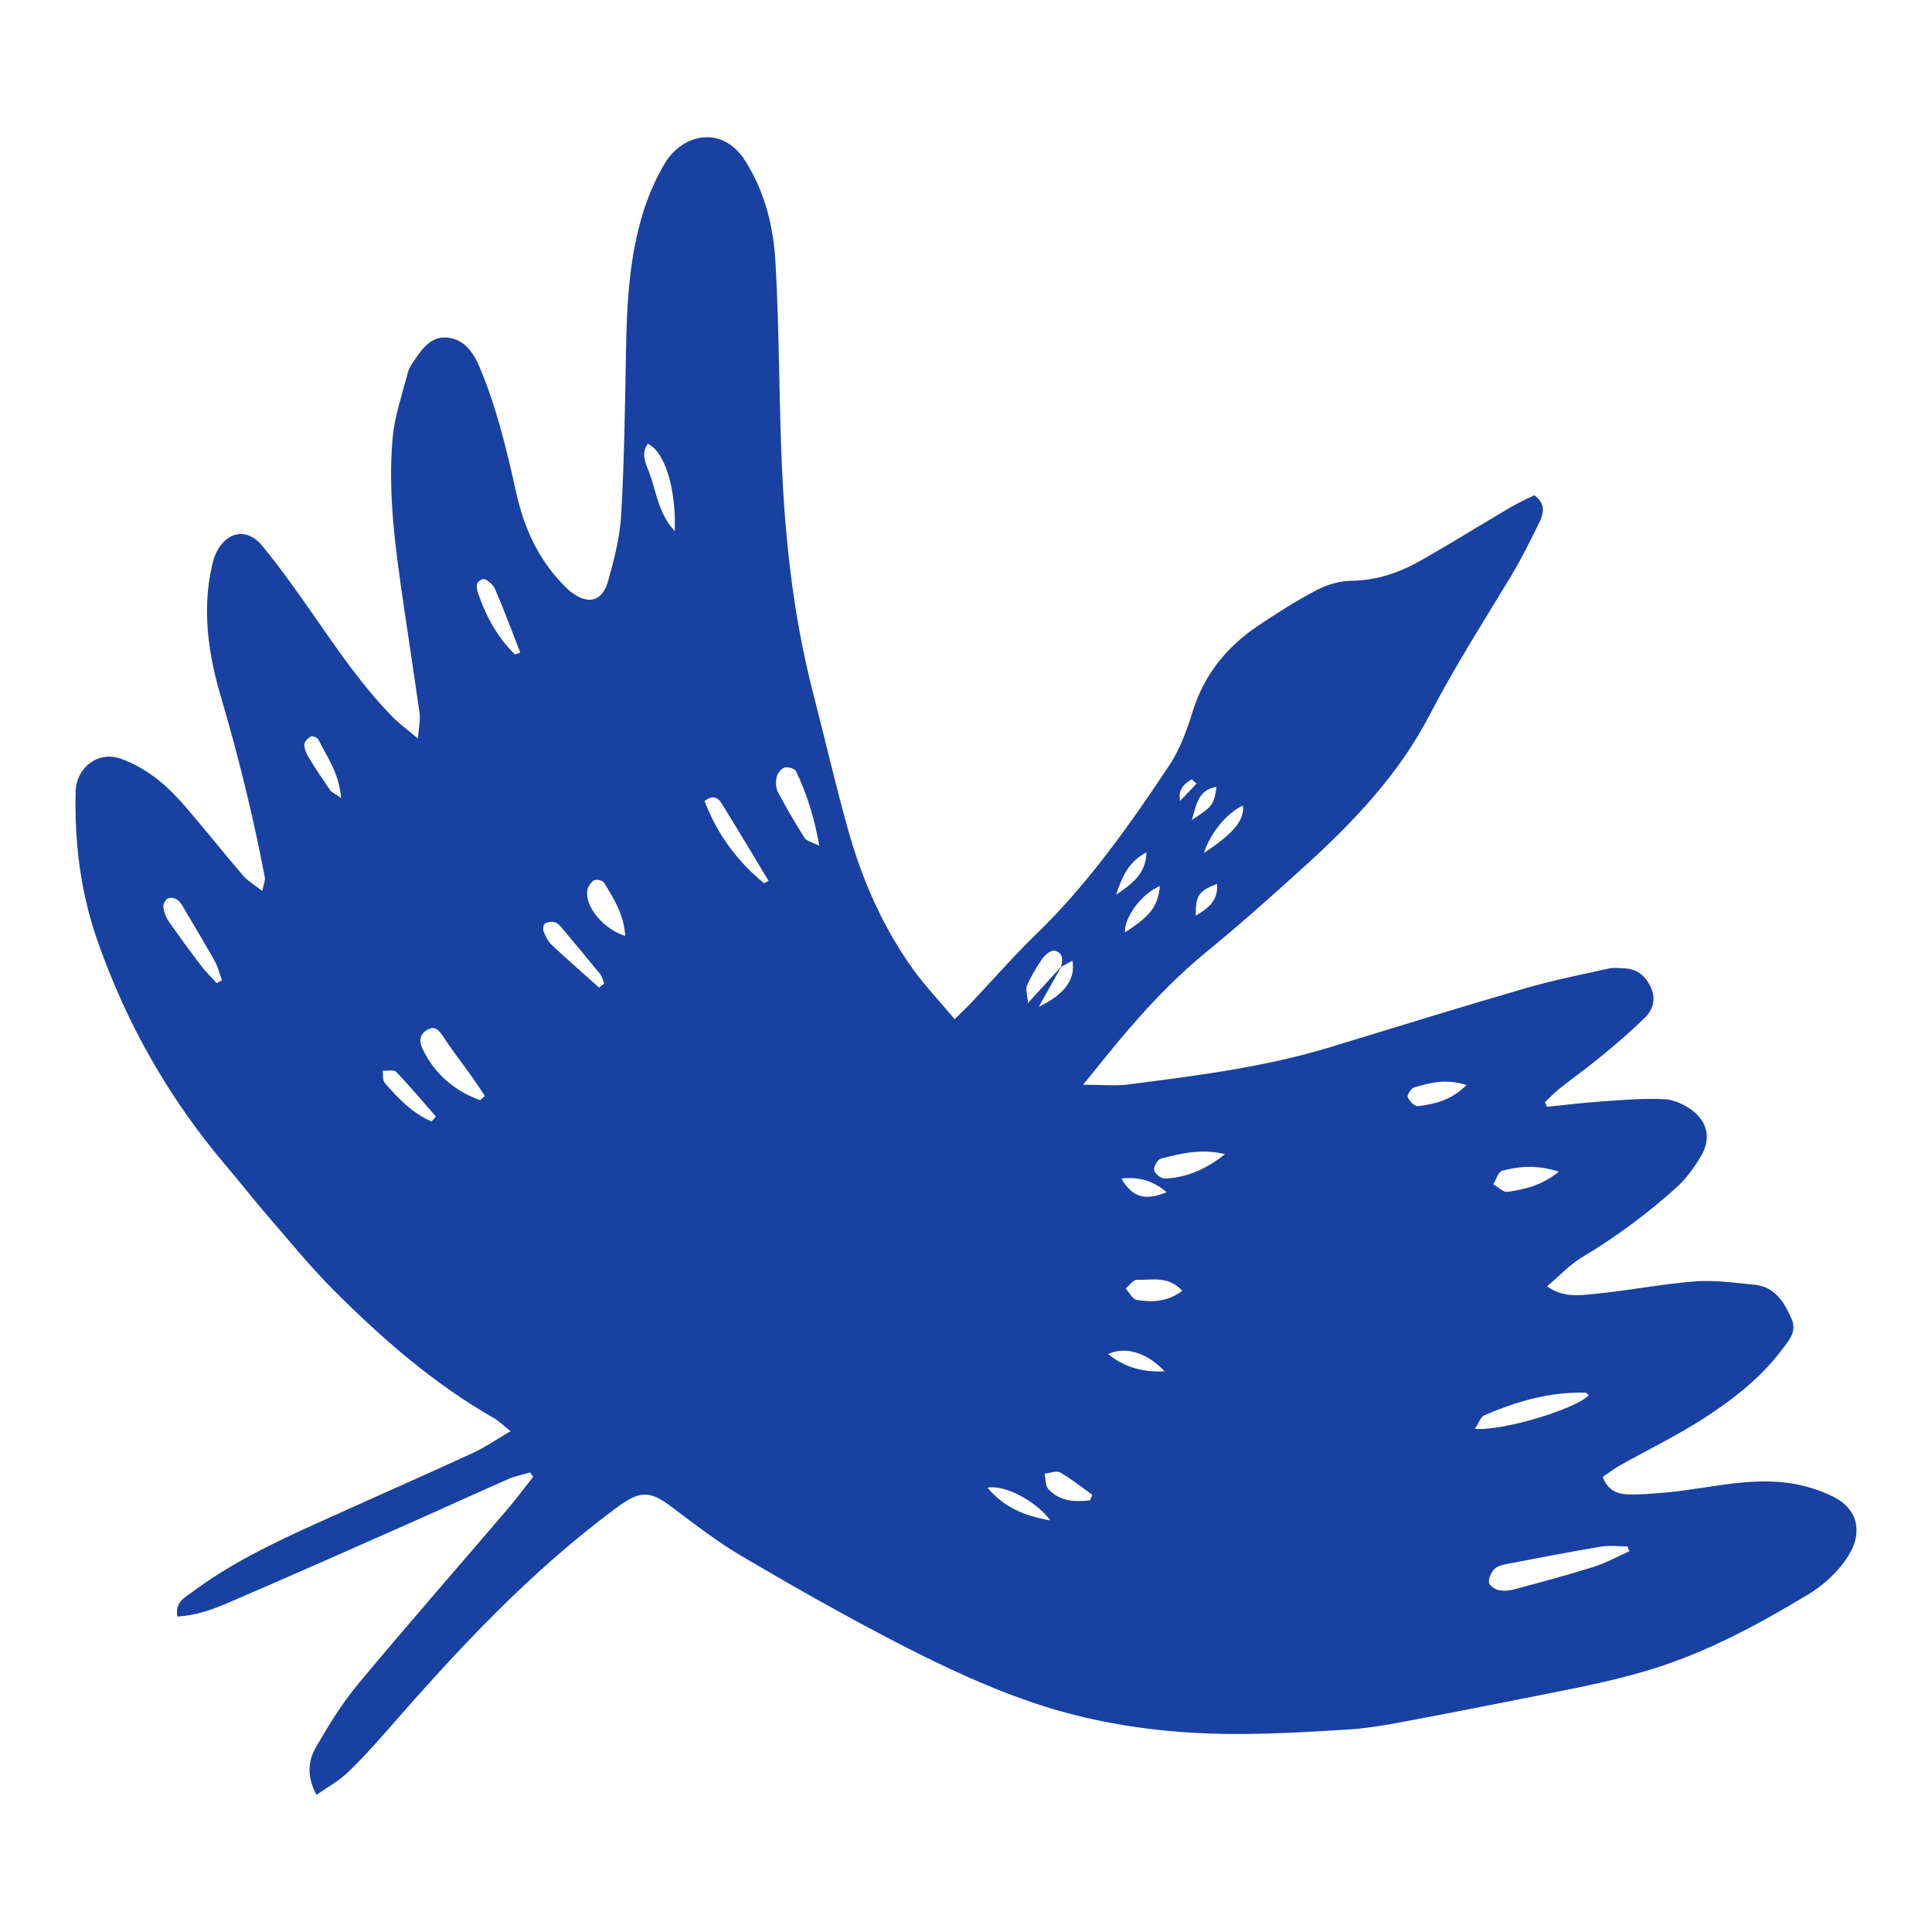<?xml version="1.0" encoding="UTF-8" standalone="no"?>
<!DOCTYPE svg PUBLIC "-//W3C//DTD SVG 1.1//EN" "http://www.w3.org/Graphics/SVG/1.1/DTD/svg11.dtd">
<svg width="100%" height="100%" viewBox="0 0 128 128" version="1.1" xmlns="http://www.w3.org/2000/svg" xmlns:xlink="http://www.w3.org/1999/xlink" xml:space="preserve" xmlns:serif="http://www.serif.com/" style="fill-rule:evenodd;clip-rule:evenodd;stroke-linejoin:round;stroke-miterlimit:2;">
    <rect id="Artboard2" x="0" y="0" width="128" height="128" style="fill:none;"/>
    <path d="M71.754,71.865C72.985,71.865 73.881,71.962 74.751,71.849C79.265,71.265 83.785,70.708 88.16,69.369C92.469,68.052 96.775,66.722 101.1,65.464C102.902,64.94 104.753,64.577 106.586,64.167C106.917,64.093 107.28,64.14 107.627,64.156C108.455,64.194 108.998,64.629 109.352,65.369C109.726,66.154 109.544,66.864 108.983,67.418C108.101,68.287 107.158,69.098 106.202,69.887C105.246,70.675 104.238,71.4 103.267,72.169C102.942,72.428 102.66,72.74 102.36,73.028C102.403,73.128 102.448,73.227 102.491,73.328C103.695,73.207 104.899,73.056 106.106,72.974C107.49,72.879 108.881,72.756 110.261,72.823C110.903,72.853 111.614,73.182 112.137,73.581C113.168,74.374 113.357,75.5 112.683,76.618C112.227,77.375 111.686,78.126 111.032,78.71C109.113,80.424 107.059,81.964 104.836,83.283C104.013,83.772 103.339,84.512 102.496,85.224C103.592,85.998 104.658,85.815 105.63,85.725C107.844,85.517 110.038,85.073 112.254,84.898C113.571,84.796 114.919,84.987 116.245,85.118C117.62,85.254 118.238,86.314 118.714,87.423C119.059,88.228 118.507,88.825 118.054,89.427C116.626,91.319 114.777,92.751 112.818,94.009C111.073,95.13 109.192,96.04 107.379,97.057C106.967,97.287 106.59,97.576 106.184,97.847C106.527,98.785 107.194,98.99 107.893,99.008C108.732,99.028 109.575,98.953 110.412,98.877C113.215,98.622 115.988,97.812 118.831,98.304C119.742,98.462 120.66,98.76 121.487,99.174C123.086,99.973 123.426,101.528 122.468,103.057C121.767,104.176 120.816,105.026 119.695,105.698C116.68,107.508 113.602,109.186 110.257,110.32C107.637,111.21 104.928,111.736 102.221,112.273C99.017,112.91 95.812,113.542 92.6,114.142C91.484,114.351 90.354,114.525 89.224,114.593C85.713,114.807 82.21,115.012 78.678,114.778C75.096,114.541 71.601,113.902 68.248,112.744C65.362,111.749 62.562,110.439 59.84,109.044C56.226,107.193 52.692,105.183 49.189,103.129C47.527,102.155 45.993,100.956 44.445,99.797C43.026,98.733 42.363,98.776 40.902,99.853C35.096,104.126 30.247,109.373 25.539,114.771C24.724,115.706 23.886,116.629 22.984,117.479C22.427,118.004 21.73,118.38 20.97,118.91C20.323,117.717 20.404,116.678 20.919,115.779C21.759,114.322 22.65,112.865 23.721,111.578C26.961,107.684 30.303,103.874 33.593,100.022C34.194,99.319 34.745,98.575 35.32,97.849C35.256,97.75 35.193,97.652 35.128,97.553C34.641,97.697 34.131,97.79 33.671,97.993C31.399,98.992 29.144,100.029 26.875,101.033C22.972,102.76 19.07,104.494 15.148,106.175C14.086,106.629 12.975,107.046 11.746,107.096C11.595,106.121 12.251,105.839 12.74,105.474C15.223,103.619 17.996,102.279 20.803,101.007C24.283,99.429 27.78,97.891 31.254,96.298C32.084,95.918 32.848,95.389 33.827,94.821C33.319,94.417 33.049,94.142 32.727,93.957C28.736,91.677 25.308,88.685 22.086,85.456C20.526,83.89 19.126,82.164 17.678,80.489C16.774,79.443 15.927,78.349 15.031,77.297C11.191,72.794 8.317,67.734 6.396,62.144C5.322,59.015 4.934,55.775 5.009,52.465C5.045,50.871 6.484,49.696 8.069,50.289C9.825,50.947 11.121,52.091 12.29,53.45C13.584,54.952 14.817,56.508 16.109,58.014C16.411,58.366 16.84,58.607 17.372,59.028C17.467,58.566 17.584,58.336 17.547,58.136C16.779,54.095 15.796,50.111 14.634,46.161C13.805,43.344 13.372,40.434 14.044,37.486C14.109,37.2 14.186,36.909 14.312,36.645C15.002,35.196 16.373,34.936 17.374,36.161C18.564,37.615 19.658,39.151 20.733,40.697C22.375,43.06 23.994,45.441 26.017,47.505C26.44,47.935 26.936,48.294 27.687,48.93C27.75,48.12 27.858,47.698 27.802,47.297C27.469,44.891 27.094,42.492 26.743,40.089C26.208,36.407 25.676,32.715 26.017,28.988C26.15,27.525 26.661,26.095 27.027,24.655C27.099,24.377 27.283,24.118 27.45,23.874C27.991,23.083 28.58,22.247 29.663,22.368C30.752,22.49 31.351,23.336 31.753,24.278C32.905,26.977 33.572,29.82 34.208,32.673C34.713,34.939 35.638,37.004 37.275,38.698C37.448,38.876 37.62,39.058 37.816,39.209C38.974,40.097 39.903,39.872 40.296,38.47C40.695,37.045 41.071,35.577 41.155,34.109C41.356,30.596 41.407,27.072 41.468,23.552C41.523,20.319 41.655,17.095 42.636,13.99C42.99,12.869 43.475,11.758 44.088,10.759C45.213,8.925 47.84,8.197 49.405,10.704C50.686,12.757 51.24,15.014 51.374,17.336C51.613,21.44 51.608,25.557 51.754,29.667C51.946,35.121 52.483,40.531 53.851,45.836C54.631,48.859 55.331,51.903 56.169,54.907C57.091,58.217 58.447,61.355 60.453,64.162C61.274,65.312 62.259,66.343 63.249,67.524C63.741,67.035 64.097,66.701 64.433,66.345C65.831,64.866 67.17,63.324 68.631,61.91C72.084,58.568 74.832,54.67 77.474,50.699C78.174,49.644 78.631,48.386 79.01,47.162C79.765,44.715 81.258,42.867 83.335,41.468C84.608,40.61 85.912,39.787 87.269,39.078C87.95,38.72 88.778,38.488 89.546,38.477C91.197,38.454 92.681,37.953 94.074,37.167C96.105,36.019 98.083,34.783 100.094,33.599C100.599,33.302 101.14,33.065 101.652,32.808C102.477,33.415 102.245,34.089 101.936,34.713C101.364,35.87 100.793,37.033 100.128,38.136C98.281,41.196 96.358,44.203 94.706,47.385C92.715,51.222 89.783,54.35 86.606,57.236C84.44,59.204 82.259,61.161 79.995,63.011C77.439,65.101 75.262,67.527 73.204,70.083C72.807,70.577 72.406,71.065 71.761,71.86L71.754,71.865ZM70.325,64.021C69.856,64.857 69.387,65.691 68.818,66.708C70.564,65.856 71.263,64.866 71.051,63.651C70.78,63.798 70.534,63.931 70.287,64.064C70.442,63.586 70.41,63.105 69.872,62.986C69.65,62.936 69.252,63.243 69.078,63.488C68.679,64.048 68.331,64.654 68.043,65.277C67.937,65.506 68.061,65.84 68.104,66.458C69.01,65.464 69.669,64.744 70.327,64.021L70.325,64.021ZM107.948,102.771C107.905,102.665 107.864,102.561 107.821,102.455C107.235,102.455 106.635,102.374 106.063,102.469C103.968,102.82 101.882,103.224 99.794,103.626C99.512,103.68 99.177,103.774 98.994,103.97C98.789,104.189 98.618,104.555 98.645,104.838C98.663,105.032 99.021,105.285 99.267,105.344C99.587,105.422 99.964,105.395 100.29,105.307C102.058,104.832 103.828,104.363 105.573,103.813C106.392,103.556 107.156,103.125 107.945,102.773L107.948,102.771ZM97.713,94.663C99.652,94.821 104.495,93.299 105.256,92.439C105.185,92.381 105.113,92.273 105.039,92.271C102.676,92.201 100.464,92.85 98.326,93.772C98.099,93.871 97.99,94.244 97.713,94.663ZM31.805,72.891C31.911,72.798 32.019,72.702 32.125,72.609C31.836,72.181 31.556,71.746 31.256,71.324C30.627,70.442 29.956,69.588 29.367,68.683C29.088,68.253 28.828,67.946 28.319,68.221C27.78,68.512 27.76,69.01 27.999,69.5C28.806,71.162 30.1,72.269 31.805,72.889L31.805,72.891ZM54.284,56.041C53.948,54.158 53.452,52.591 52.738,51.096C52.656,50.921 52.205,50.79 51.984,50.851C51.763,50.914 51.515,51.22 51.461,51.461C51.387,51.779 51.391,52.188 51.536,52.467C52.082,53.509 52.681,54.526 53.31,55.522C53.436,55.721 53.781,55.782 54.282,56.041L54.284,56.041ZM14.364,65.137C14.477,65.071 14.591,65.004 14.704,64.938C14.549,64.517 14.445,64.068 14.229,63.68C13.609,62.564 12.948,61.47 12.298,60.372C12.148,60.118 12.015,59.829 11.8,59.648C11.642,59.515 11.318,59.437 11.142,59.511C10.977,59.579 10.803,59.892 10.822,60.077C10.856,60.4 10.977,60.749 11.164,61.019C11.863,62.027 12.592,63.017 13.334,63.994C13.644,64.4 14.017,64.76 14.362,65.139L14.364,65.137ZM50.627,58.521C50.724,58.465 50.821,58.409 50.918,58.354C49.881,56.638 48.859,54.916 47.8,53.214C47.59,52.877 47.249,52.616 46.679,53.072C47.502,55.229 48.817,57.047 50.627,58.521ZM39.692,65.43C39.804,65.342 39.915,65.254 40.027,65.166C39.944,64.958 39.904,64.713 39.77,64.546C38.93,63.509 38.073,62.487 37.213,61.466C37.089,61.319 36.932,61.141 36.763,61.101C36.553,61.053 36.28,61.078 36.1,61.184C35.998,61.245 35.956,61.559 36.016,61.709C36.143,62.025 36.301,62.365 36.542,62.591C37.574,63.558 38.639,64.487 39.692,65.43L39.692,65.43ZM81.154,76.469C79.664,76.079 78.277,76.41 76.906,76.764C76.692,76.819 76.419,77.303 76.465,77.527C76.514,77.759 76.924,78.092 77.164,78.083C78.661,78.025 79.966,77.421 81.154,76.471L81.154,76.469ZM44.704,35.191C44.805,32.352 44.036,29.924 42.925,29.401C42.465,30.014 42.747,30.635 42.972,31.2C43.477,32.467 43.561,33.94 44.704,35.193L44.704,35.191ZM41.421,62.005C41.346,60.616 40.673,59.543 40.016,58.479C39.926,58.336 39.514,58.233 39.369,58.316C39.155,58.44 38.954,58.731 38.912,58.979C38.735,60.036 39.962,61.565 41.421,62.005L41.421,62.005ZM34.115,43.358C34.233,43.317 34.35,43.277 34.469,43.236C33.919,41.827 33.394,40.406 32.796,39.018C32.67,38.727 32.206,38.321 32,38.373C31.387,38.528 31.601,39.092 31.741,39.487C32.255,40.946 33.004,42.269 34.115,43.358L34.115,43.358ZM103.28,77.626C101.808,77.159 100.647,77.267 99.519,77.567C99.264,77.635 99.125,78.151 98.935,78.46C99.251,78.64 99.594,79.006 99.878,78.963C100.985,78.798 102.099,78.573 103.28,77.624L103.28,77.626ZM28.594,74.302C28.69,74.192 28.785,74.083 28.88,73.973C28.01,72.981 27.164,71.968 26.251,71.017C26.095,70.853 25.662,70.958 25.356,70.938C25.394,71.209 25.333,71.567 25.484,71.739C26.38,72.764 27.318,73.755 28.594,74.302L28.594,74.302ZM78.329,85.522C77.402,84.491 76.304,84.825 75.323,84.791C75.082,84.782 74.827,85.164 74.577,85.366C74.821,85.63 75.037,86.081 75.314,86.124C76.291,86.273 77.29,86.295 78.327,85.52L78.329,85.522ZM97.163,71.887C95.781,71.443 94.726,71.746 93.689,72.048C93.488,72.108 93.204,72.559 93.263,72.693C93.38,72.954 93.738,73.315 93.952,73.286C95.05,73.145 96.142,72.907 97.161,71.887L97.163,71.887ZM72.217,99.402C72.268,99.28 72.318,99.157 72.367,99.035C71.662,98.532 70.988,97.979 70.239,97.555C69.989,97.413 69.554,97.598 69.204,97.634C69.283,97.984 69.251,98.44 69.463,98.665C70.221,99.472 71.213,99.524 72.217,99.4L72.217,99.402ZM22.598,52.866C22.476,51.245 21.671,50.16 21.094,48.997C21.031,48.871 20.718,48.74 20.61,48.792C20.418,48.887 20.179,49.112 20.167,49.297C20.149,49.565 20.267,49.876 20.413,50.116C20.873,50.873 21.361,51.613 21.868,52.341C21.985,52.508 22.213,52.596 22.598,52.866ZM69.594,100.732C68.607,99.42 66.552,98.347 65.421,98.563C66.532,99.871 67.86,100.433 69.594,100.732ZM76.846,58.704C75.612,59.222 74.483,60.776 74.534,61.772C76.226,60.677 76.708,60.066 76.846,58.704ZM79.763,56.51C81.758,55.2 82.475,54.298 82.343,53.365C81.29,53.87 80.219,55.125 79.763,56.51ZM77.163,90.859C76.025,89.637 74.593,89.163 73.414,89.714C74.562,90.627 75.747,90.911 77.163,90.859ZM74.291,78.083C75.031,79.348 75.876,79.567 77.292,78.988C76.377,78.203 75.398,77.951 74.291,78.083ZM73.935,59.277C75.409,58.325 75.885,57.662 75.966,56.469C74.69,57.114 74.323,58.214 73.935,59.277ZM79.224,60.661C80.065,60.172 80.713,59.662 80.634,58.557C79.4,59.042 79.211,59.326 79.224,60.661ZM78.96,54.328C80.379,53.389 80.417,53.335 80.597,52.131C79.407,52.321 79.274,53.25 78.96,54.328ZM79.281,51.913C79.172,51.818 79.062,51.725 78.952,51.629C78.464,51.93 78.04,52.276 78.183,53.065C78.55,52.681 78.915,52.298 79.281,51.913L79.281,51.913Z" style="fill:rgb(24,65,162);fill-rule:nonzero;"/>
</svg>
